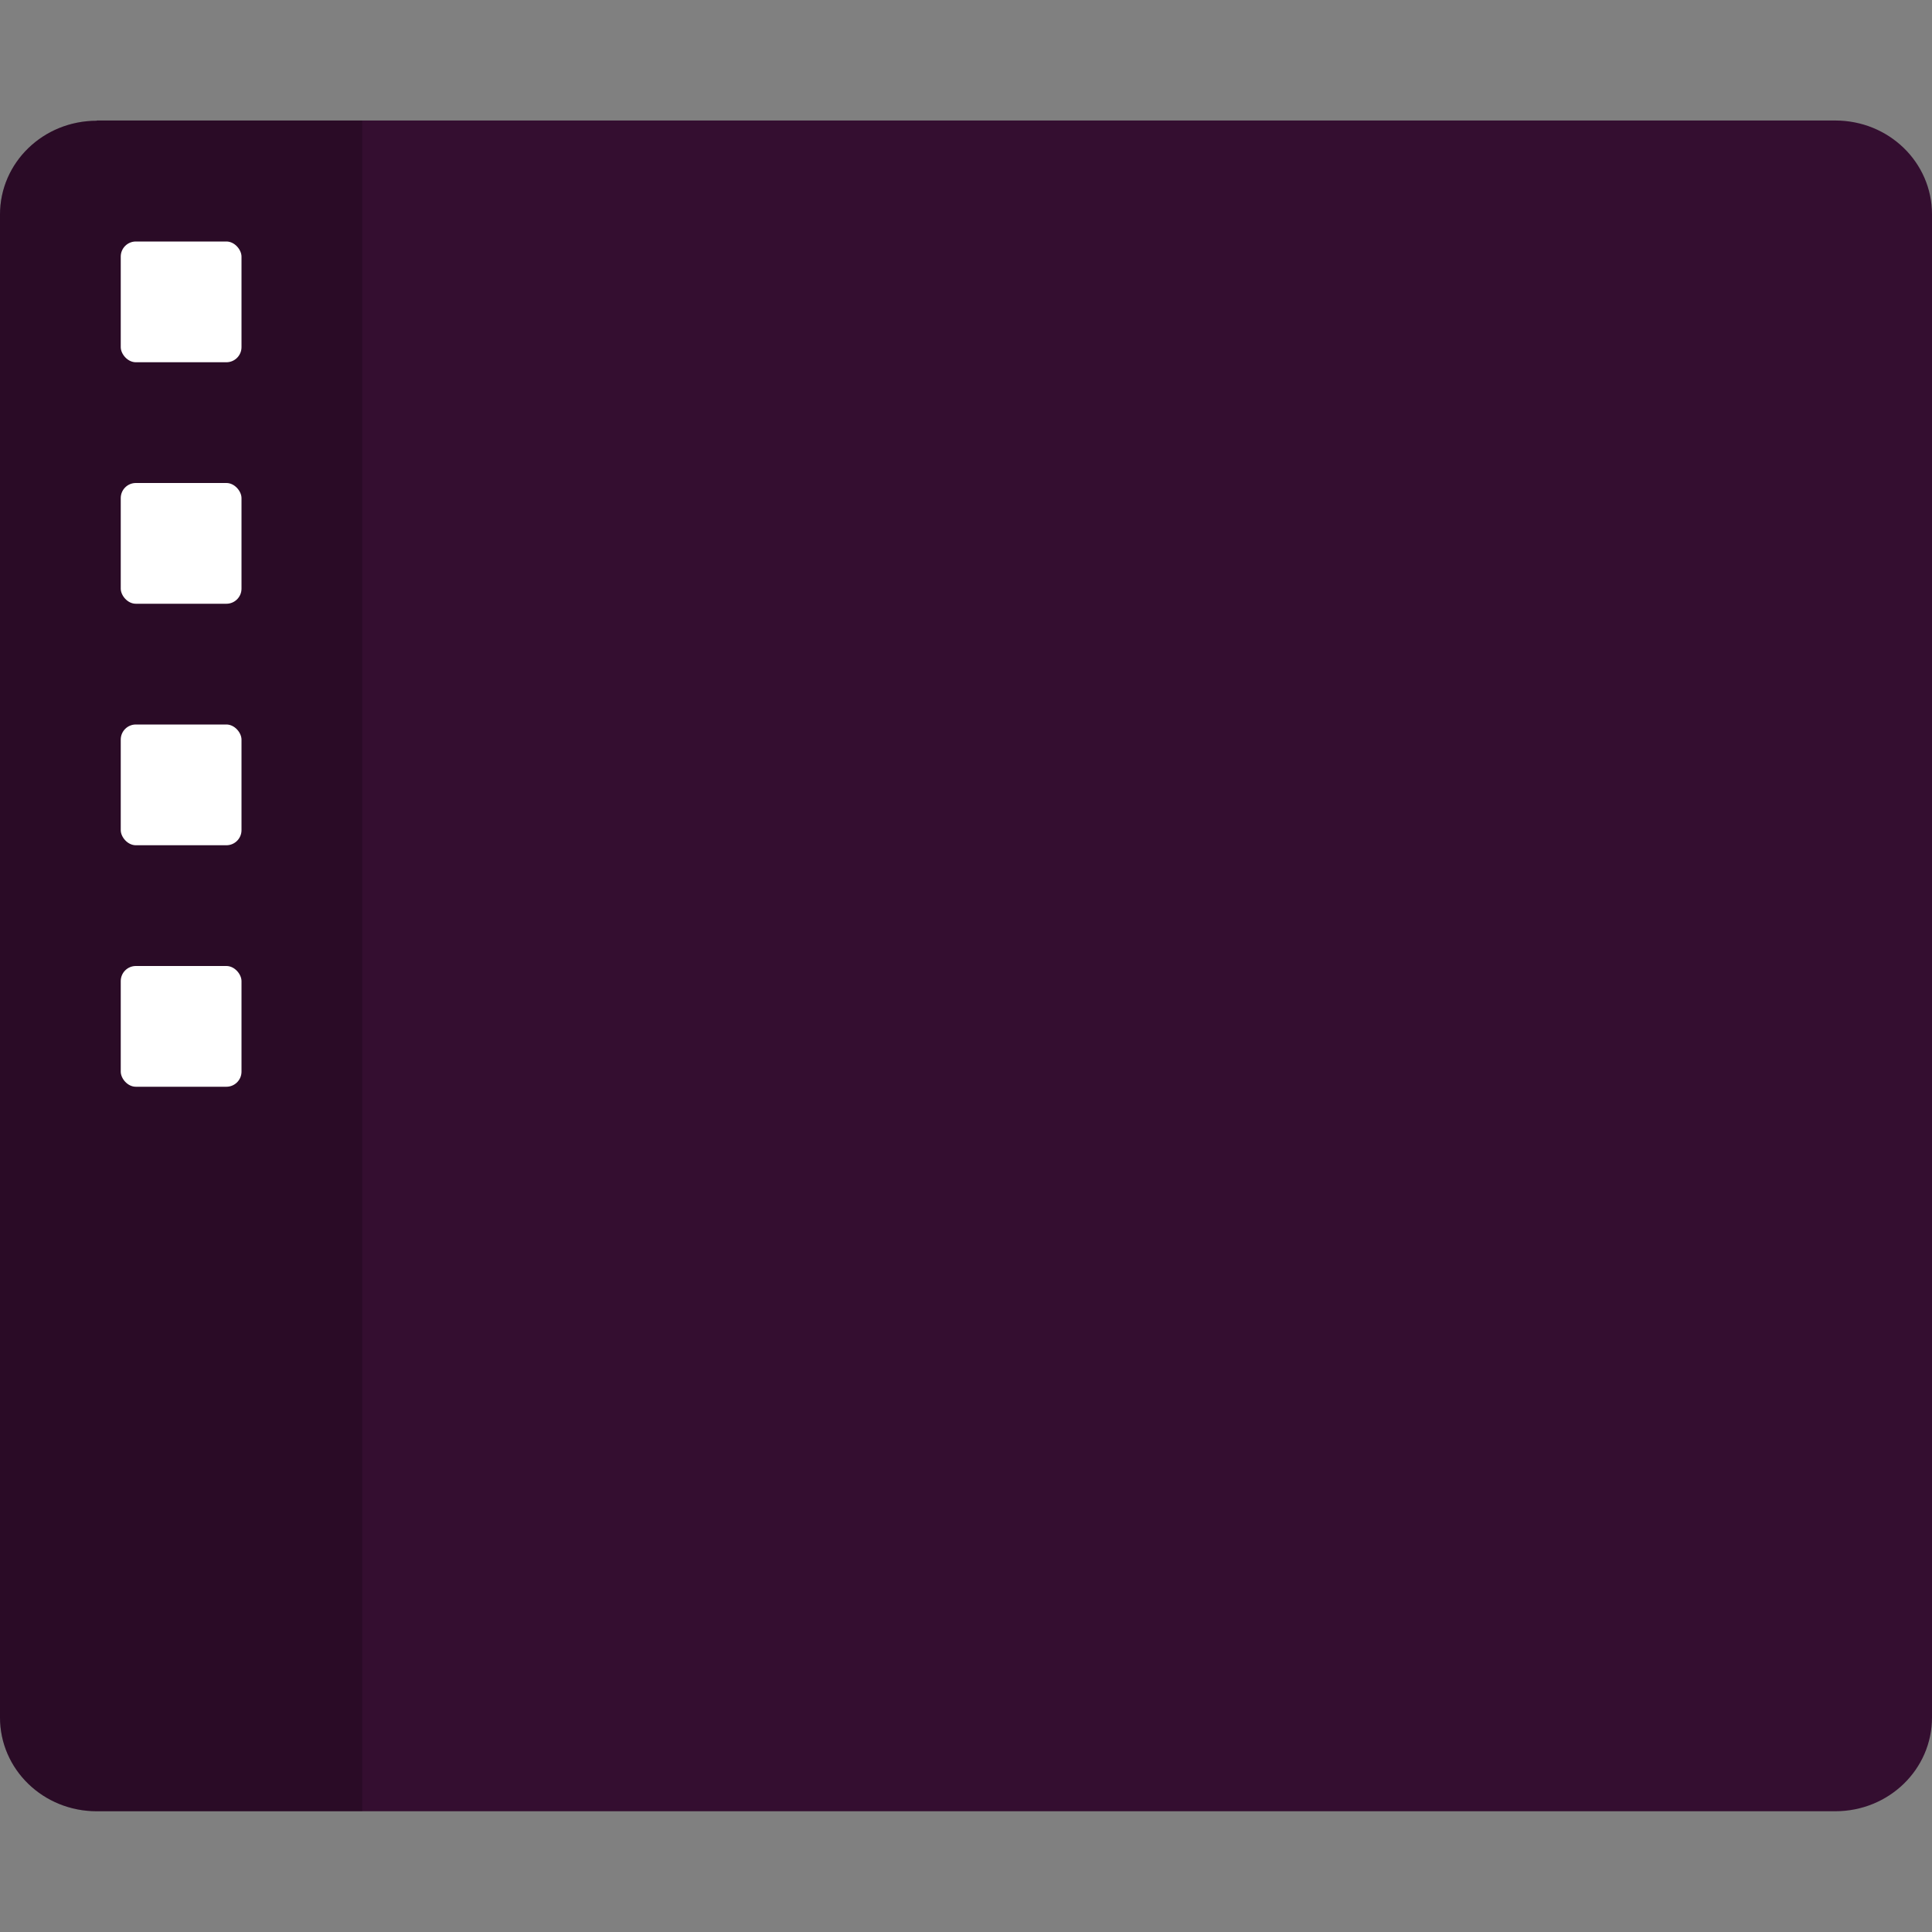 <svg xmlns="http://www.w3.org/2000/svg" width="16" height="16" version="1.1">
 <rect width="100%" height="100%" fill="#808080" stroke="none"/>
 <path style="fill:#340e30" d="M 0.801 0.998 L 0.801 1 C 0.358 1 0 1.346 0 1.777 L 0 13 L 0 14.223 C 1.4802974e-16 14.654 0.358 15 0.801 15 L 15.199 15 C 15.642 15 16 14.654 16 14.223 L 16 13 L 16 1.775 C 16 1.344 15.642 0.998 15.199 0.998 L 0.801 0.998 z"/>
 <path style="opacity:0.2" d="M 0.801 0.998 L 0.801 1 C 0.358 1 0 1.346 0 1.777 L 0 13 L 0 14.223 C 1.4802974e-16 14.654 0.358 15 0.801 15 L 3 15 L 3 0.998 L 0.801 0.998 z"/>
 <rect fill="#fff" width="1" height="1" x="1" y="2" rx=".125" ry=".125"/>
 <rect fill="#fff" width="1" height="1" x="1" y="4" rx=".125" ry=".125"/>
 <rect fill="#fff" width="1" height="1" x="1" y="6" rx=".125" ry=".125"/>
 <rect fill="#fff" width="1" height="1" x="1" y="8" rx=".125" ry=".125"/>
</svg>
